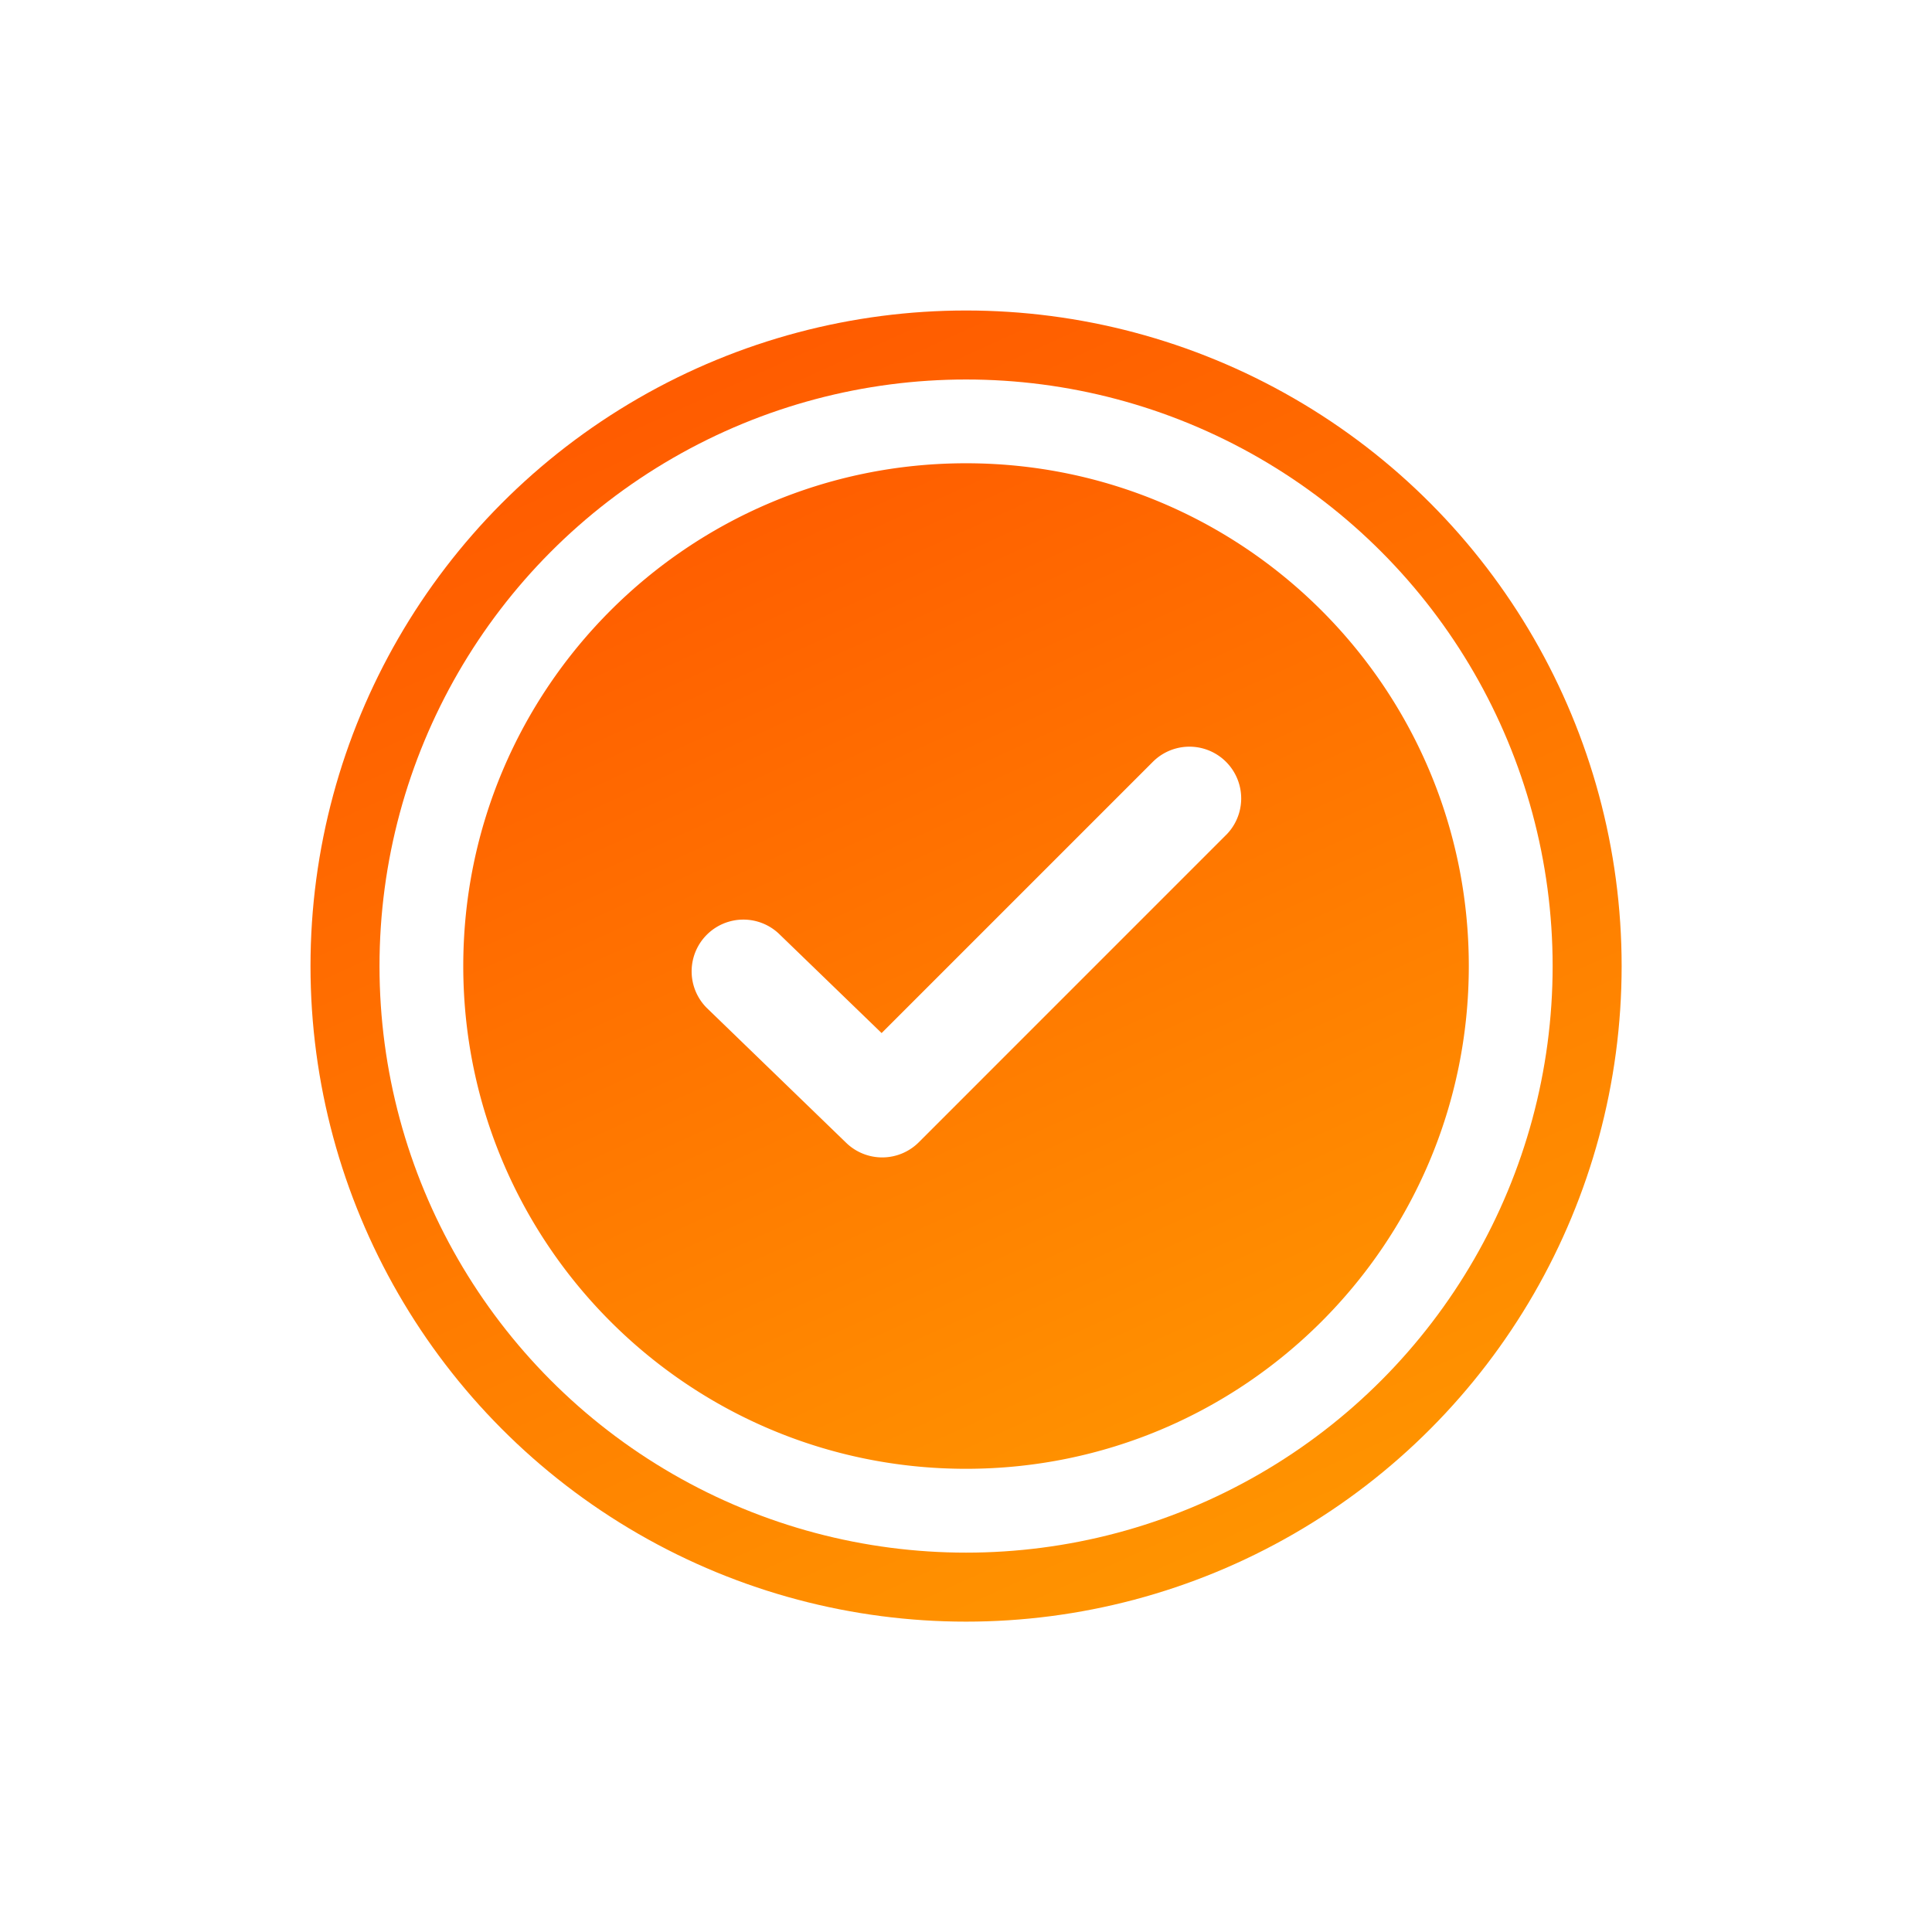 <svg width="56" height="56" viewBox="0 0 56 56" fill="none" xmlns="http://www.w3.org/2000/svg"><circle cx="28.002" cy="28.002" r="18.002" stroke="url(#a)" stroke-width="2"/><path fill-rule="evenodd" clip-rule="evenodd" d="M28 42.574c8.05 0 14.574-6.525 14.574-14.573 0-8.049-6.525-14.573-14.573-14.573-8.049 0-14.573 6.524-14.573 14.573 0 8.048 6.524 14.573 14.573 14.573Zm7.537-18.37a1.5 1.5 0 1 0-2.121-2.122l-7.862 7.862-2.988-2.89a1.5 1.5 0 0 0-2.085 2.156l4.047 3.916a1.5 1.5 0 0 0 2.104-.017l8.905-8.906Z" fill="url(#b)"/><defs><linearGradient id="a" x1="20.354" y1="-7.036" x2="48.415" y2="54.616" gradientUnits="userSpaceOnUse"><stop offset=".245" stop-color="#FF5C00"/><stop offset="1" stop-color="#FFA800"/></linearGradient><linearGradient id="b" x1="21.445" y1="-2.031" x2="45.497" y2="50.813" gradientUnits="userSpaceOnUse"><stop offset=".245" stop-color="#FF5C00"/><stop offset="1" stop-color="#FFA800"/></linearGradient></defs></svg>